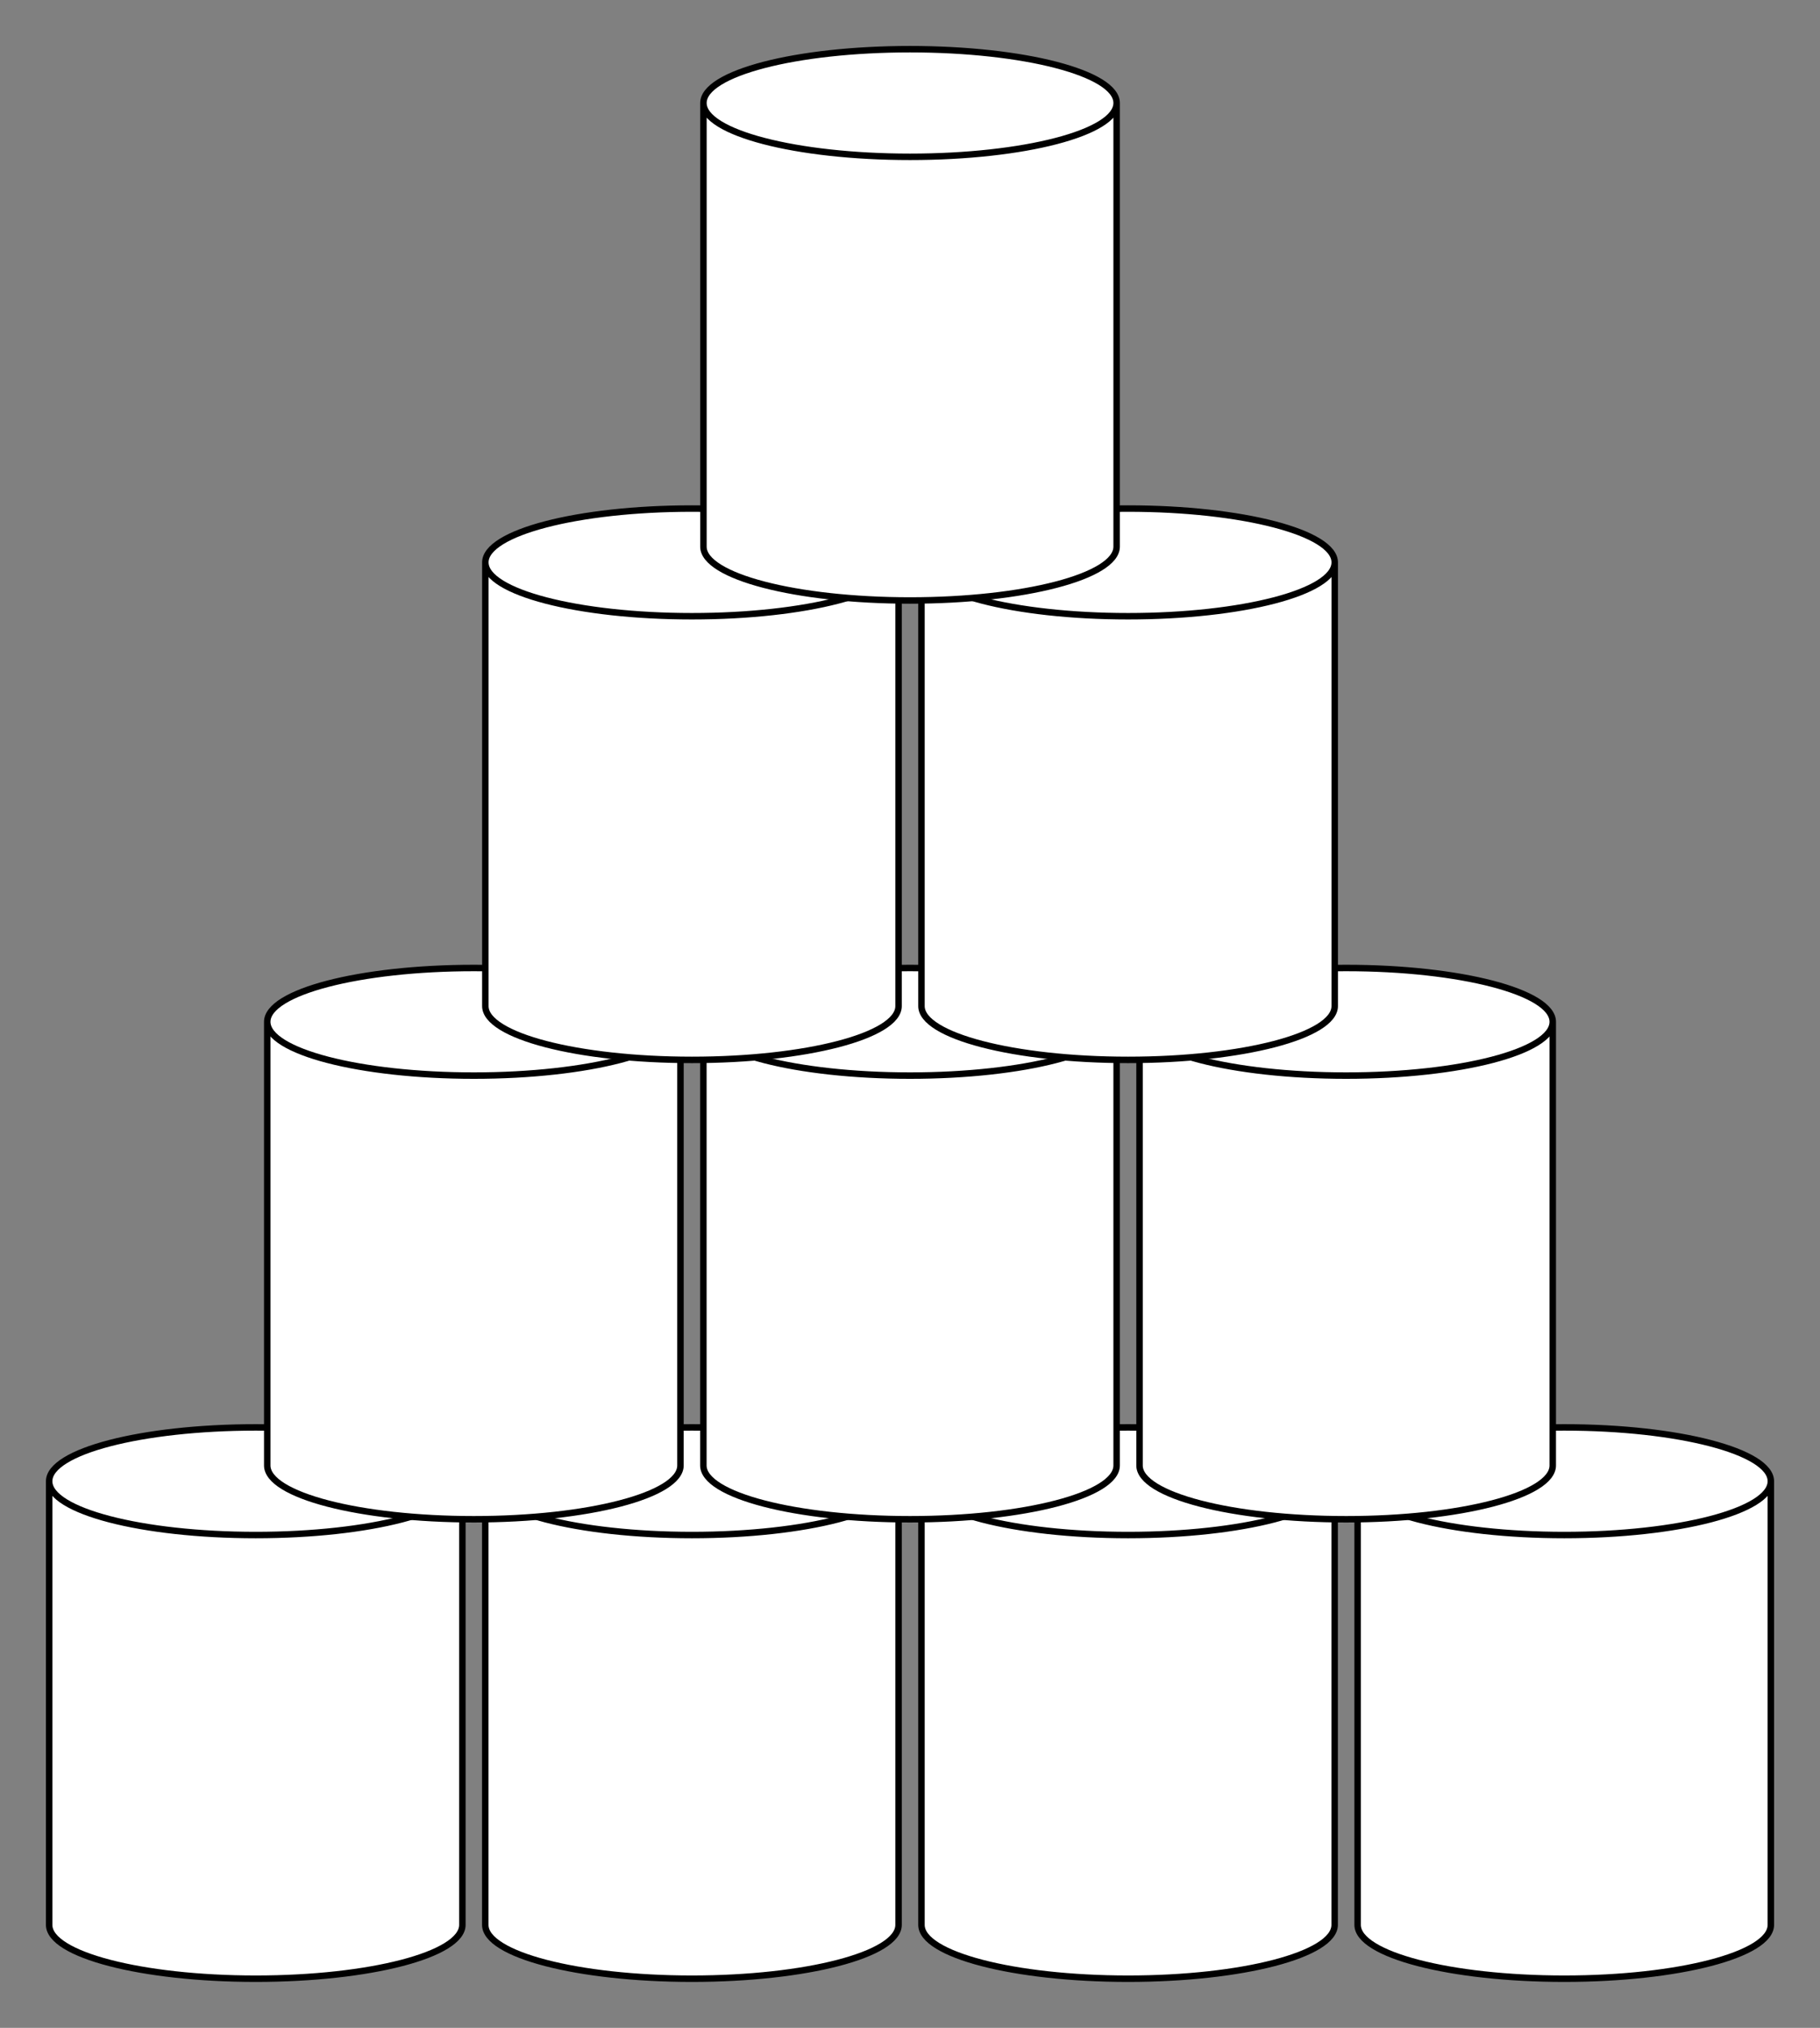 <?xml version="1.0" encoding="UTF-8"?>
<svg xmlns="http://www.w3.org/2000/svg" xmlns:xlink="http://www.w3.org/1999/xlink" width="112.367pt" height="125.123pt" viewBox="0 0 112.367 125.123" version="1.1">
<rect x="0" y="0" width="112.367" height="125.123" fill="#808080" stroke="none"/>
<defs>
<clipPath id="clip1">
  <path d="M 0 82 L 35 82 L 35 125.121 L 0 125.121 Z M 0 82 "/>
</clipPath>
<clipPath id="clip2">
  <path d="M 24 82 L 62 82 L 62 125.121 L 24 125.121 Z M 24 82 "/>
</clipPath>
<clipPath id="clip3">
  <path d="M 51 82 L 89 82 L 89 125.121 L 51 125.121 Z M 51 82 "/>
</clipPath>
<clipPath id="clip4">
  <path d="M 78 82 L 112.367 82 L 112.367 125.121 L 78 125.121 Z M 78 82 "/>
</clipPath>
</defs>
<g id="surface1">
<path style=" stroke:none;fill-rule:nonzero;fill:rgb(100%,100%,100%);fill-opacity:1;" d="M 3.035 118.77 C 3.035 120.605 8.746 122.09 15.789 122.09 C 22.836 122.09 28.547 120.605 28.547 118.77 L 28.547 91.395 C 28.547 89.562 22.836 88.074 15.789 88.074 C 8.746 88.074 3.035 89.562 3.035 91.395 Z M 3.035 91.395 C 3.035 93.23 8.746 94.715 15.789 94.715 C 22.836 94.715 28.547 93.23 28.547 91.395 "/>
<g clip-path="url(#clip1)" clip-rule="nonzero">
<path style="fill:none;stroke-width:0.399;stroke-linecap:butt;stroke-linejoin:miter;stroke:rgb(0%,0%,0%);stroke-opacity:1;stroke-miterlimit:10;" d="M -53.149 -95.851 C -53.149 -97.686 -47.438 -99.171 -40.395 -99.171 C -33.348 -99.171 -27.637 -97.686 -27.637 -95.851 L -27.637 -68.476 C -27.637 -66.644 -33.348 -65.155 -40.395 -65.155 C -47.438 -65.155 -53.149 -66.644 -53.149 -68.476 Z M -53.149 -68.476 C -53.149 -70.311 -47.438 -71.796 -40.395 -71.796 C -33.348 -71.796 -27.637 -70.311 -27.637 -68.476 " transform="matrix(1,0,0,-1,56.184,22.919)"/>
</g>
<path style=" stroke:none;fill-rule:nonzero;fill:rgb(100%,100%,100%);fill-opacity:1;" d="M 29.961 118.77 C 29.961 120.605 35.672 122.09 42.719 122.09 C 49.766 122.09 55.477 120.605 55.477 118.77 L 55.477 91.395 C 55.477 89.562 49.766 88.074 42.719 88.074 C 35.672 88.074 29.961 89.562 29.961 91.395 Z M 29.961 91.395 C 29.961 93.23 35.672 94.715 42.719 94.715 C 49.766 94.715 55.477 93.23 55.477 91.395 "/>
<g clip-path="url(#clip2)" clip-rule="nonzero">
<path style="fill:none;stroke-width:0.399;stroke-linecap:butt;stroke-linejoin:miter;stroke:rgb(0%,0%,0%);stroke-opacity:1;stroke-miterlimit:10;" d="M -26.223 -95.851 C -26.223 -97.686 -20.512 -99.171 -13.465 -99.171 C -6.418 -99.171 -0.707 -97.686 -0.707 -95.851 L -0.707 -68.476 C -0.707 -66.644 -6.418 -65.155 -13.465 -65.155 C -20.512 -65.155 -26.223 -66.644 -26.223 -68.476 Z M -26.223 -68.476 C -26.223 -70.311 -20.512 -71.796 -13.465 -71.796 C -6.418 -71.796 -0.707 -70.311 -0.707 -68.476 " transform="matrix(1,0,0,-1,56.184,22.919)"/>
</g>
<path style=" stroke:none;fill-rule:nonzero;fill:rgb(100%,100%,100%);fill-opacity:1;" d="M 56.891 118.77 C 56.891 120.605 62.602 122.09 69.648 122.09 C 76.691 122.09 82.402 120.605 82.402 118.77 L 82.402 91.395 C 82.402 89.562 76.691 88.074 69.648 88.074 C 62.602 88.074 56.891 89.562 56.891 91.395 Z M 56.891 91.395 C 56.891 93.23 62.602 94.715 69.648 94.715 C 76.691 94.715 82.402 93.23 82.402 91.395 "/>
<g clip-path="url(#clip3)" clip-rule="nonzero">
<path style="fill:none;stroke-width:0.399;stroke-linecap:butt;stroke-linejoin:miter;stroke:rgb(0%,0%,0%);stroke-opacity:1;stroke-miterlimit:10;" d="M 0.707 -95.851 C 0.707 -97.686 6.418 -99.171 13.464 -99.171 C 20.507 -99.171 26.218 -97.686 26.218 -95.851 L 26.218 -68.476 C 26.218 -66.644 20.507 -65.155 13.464 -65.155 C 6.418 -65.155 0.707 -66.644 0.707 -68.476 Z M 0.707 -68.476 C 0.707 -70.311 6.418 -71.796 13.464 -71.796 C 20.507 -71.796 26.218 -70.311 26.218 -68.476 " transform="matrix(1,0,0,-1,56.184,22.919)"/>
</g>
<path style=" stroke:none;fill-rule:nonzero;fill:rgb(100%,100%,100%);fill-opacity:1;" d="M 83.82 118.77 C 83.82 120.605 89.531 122.09 96.578 122.09 C 103.621 122.09 109.332 120.605 109.332 118.77 L 109.332 91.395 C 109.332 89.562 103.621 88.074 96.578 88.074 C 89.531 88.074 83.82 89.562 83.82 91.395 Z M 83.82 91.395 C 83.82 93.23 89.531 94.715 96.578 94.715 C 103.621 94.715 109.332 93.23 109.332 91.395 "/>
<g clip-path="url(#clip4)" clip-rule="nonzero">
<path style="fill:none;stroke-width:0.399;stroke-linecap:butt;stroke-linejoin:miter;stroke:rgb(0%,0%,0%);stroke-opacity:1;stroke-miterlimit:10;" d="M 27.636 -95.851 C 27.636 -97.686 33.347 -99.171 40.394 -99.171 C 47.437 -99.171 53.148 -97.686 53.148 -95.851 L 53.148 -68.476 C 53.148 -66.644 47.437 -65.155 40.394 -65.155 C 33.347 -65.155 27.636 -66.644 27.636 -68.476 Z M 27.636 -68.476 C 27.636 -70.311 33.347 -71.796 40.394 -71.796 C 47.437 -71.796 53.148 -70.311 53.148 -68.476 " transform="matrix(1,0,0,-1,56.184,22.919)"/>
</g>
<path style="fill-rule:nonzero;fill:rgb(100%,100%,100%);fill-opacity:1;stroke-width:0.399;stroke-linecap:butt;stroke-linejoin:miter;stroke:rgb(0%,0%,0%);stroke-opacity:1;stroke-miterlimit:10;" d="M -39.684 -67.503 C -39.684 -69.339 -33.973 -70.823 -26.93 -70.823 C -19.883 -70.823 -14.172 -69.339 -14.172 -67.503 L -14.172 -40.128 C -14.172 -38.296 -19.883 -36.808 -26.93 -36.808 C -33.973 -36.808 -39.684 -38.296 -39.684 -40.128 Z M -39.684 -40.128 C -39.684 -41.964 -33.973 -43.448 -26.93 -43.448 C -19.883 -43.448 -14.172 -41.964 -14.172 -40.128 " transform="matrix(1,0,0,-1,56.184,22.919)"/>
<path style="fill-rule:nonzero;fill:rgb(100%,100%,100%);fill-opacity:1;stroke-width:0.399;stroke-linecap:butt;stroke-linejoin:miter;stroke:rgb(0%,0%,0%);stroke-opacity:1;stroke-miterlimit:10;" d="M -12.758 -67.503 C -12.758 -69.339 -7.047 -70.823 -0 -70.823 C 7.046 -70.823 12.757 -69.339 12.757 -67.503 L 12.757 -40.128 C 12.757 -38.296 7.046 -36.808 -0 -36.808 C -7.047 -36.808 -12.758 -38.296 -12.758 -40.128 Z M -12.758 -40.128 C -12.758 -41.964 -7.047 -43.448 -0 -43.448 C 7.046 -43.448 12.757 -41.964 12.757 -40.128 " transform="matrix(1,0,0,-1,56.184,22.919)"/>
<path style="fill-rule:nonzero;fill:rgb(100%,100%,100%);fill-opacity:1;stroke-width:0.399;stroke-linecap:butt;stroke-linejoin:miter;stroke:rgb(0%,0%,0%);stroke-opacity:1;stroke-miterlimit:10;" d="M 14.171 -67.503 C 14.171 -69.339 19.882 -70.823 26.929 -70.823 C 33.972 -70.823 39.683 -69.339 39.683 -67.503 L 39.683 -40.128 C 39.683 -38.296 33.972 -36.808 26.929 -36.808 C 19.882 -36.808 14.171 -38.296 14.171 -40.128 Z M 14.171 -40.128 C 14.171 -41.964 19.882 -43.448 26.929 -43.448 C 33.972 -43.448 39.683 -41.964 39.683 -40.128 " transform="matrix(1,0,0,-1,56.184,22.919)"/>
<path style="fill-rule:nonzero;fill:rgb(100%,100%,100%);fill-opacity:1;stroke-width:0.399;stroke-linecap:butt;stroke-linejoin:miter;stroke:rgb(0%,0%,0%);stroke-opacity:1;stroke-miterlimit:10;" d="M -26.219 -39.159 C -26.219 -40.991 -20.508 -42.479 -13.465 -42.479 C -6.418 -42.479 -0.707 -40.991 -0.707 -39.159 L -0.707 -11.78 C -0.707 -9.948 -6.418 -8.46 -13.465 -8.46 C -20.508 -8.46 -26.219 -9.948 -26.219 -11.78 Z M -26.219 -11.78 C -26.219 -13.616 -20.508 -15.104 -13.465 -15.104 C -6.418 -15.104 -0.707 -13.616 -0.707 -11.78 " transform="matrix(1,0,0,-1,56.184,22.919)"/>
<path style="fill-rule:nonzero;fill:rgb(100%,100%,100%);fill-opacity:1;stroke-width:0.399;stroke-linecap:butt;stroke-linejoin:miter;stroke:rgb(0%,0%,0%);stroke-opacity:1;stroke-miterlimit:10;" d="M 0.707 -39.159 C 0.707 -40.991 6.418 -42.479 13.464 -42.479 C 20.511 -42.479 26.222 -40.991 26.222 -39.159 L 26.222 -11.78 C 26.222 -9.948 20.511 -8.46 13.464 -8.46 C 6.418 -8.46 0.707 -9.948 0.707 -11.78 Z M 0.707 -11.78 C 0.707 -13.616 6.418 -15.104 13.464 -15.104 C 20.511 -15.104 26.222 -13.616 26.222 -11.78 " transform="matrix(1,0,0,-1,56.184,22.919)"/>
<path style="fill-rule:nonzero;fill:rgb(100%,100%,100%);fill-opacity:1;stroke-width:0.399;stroke-linecap:butt;stroke-linejoin:miter;stroke:rgb(0%,0%,0%);stroke-opacity:1;stroke-miterlimit:10;" d="M -12.754 -10.811 C -12.754 -12.643 -7.043 -14.132 -0 -14.132 C 7.046 -14.132 12.757 -12.643 12.757 -10.811 L 12.757 16.564 C 12.757 18.399 7.046 19.884 -0 19.884 C -7.043 19.884 -12.754 18.399 -12.754 16.564 Z M -12.754 16.564 C -12.754 14.732 -7.043 13.243 -0 13.243 C 7.046 13.243 12.757 14.732 12.757 16.564 " transform="matrix(1,0,0,-1,56.184,22.919)"/>
</g>
</svg>
